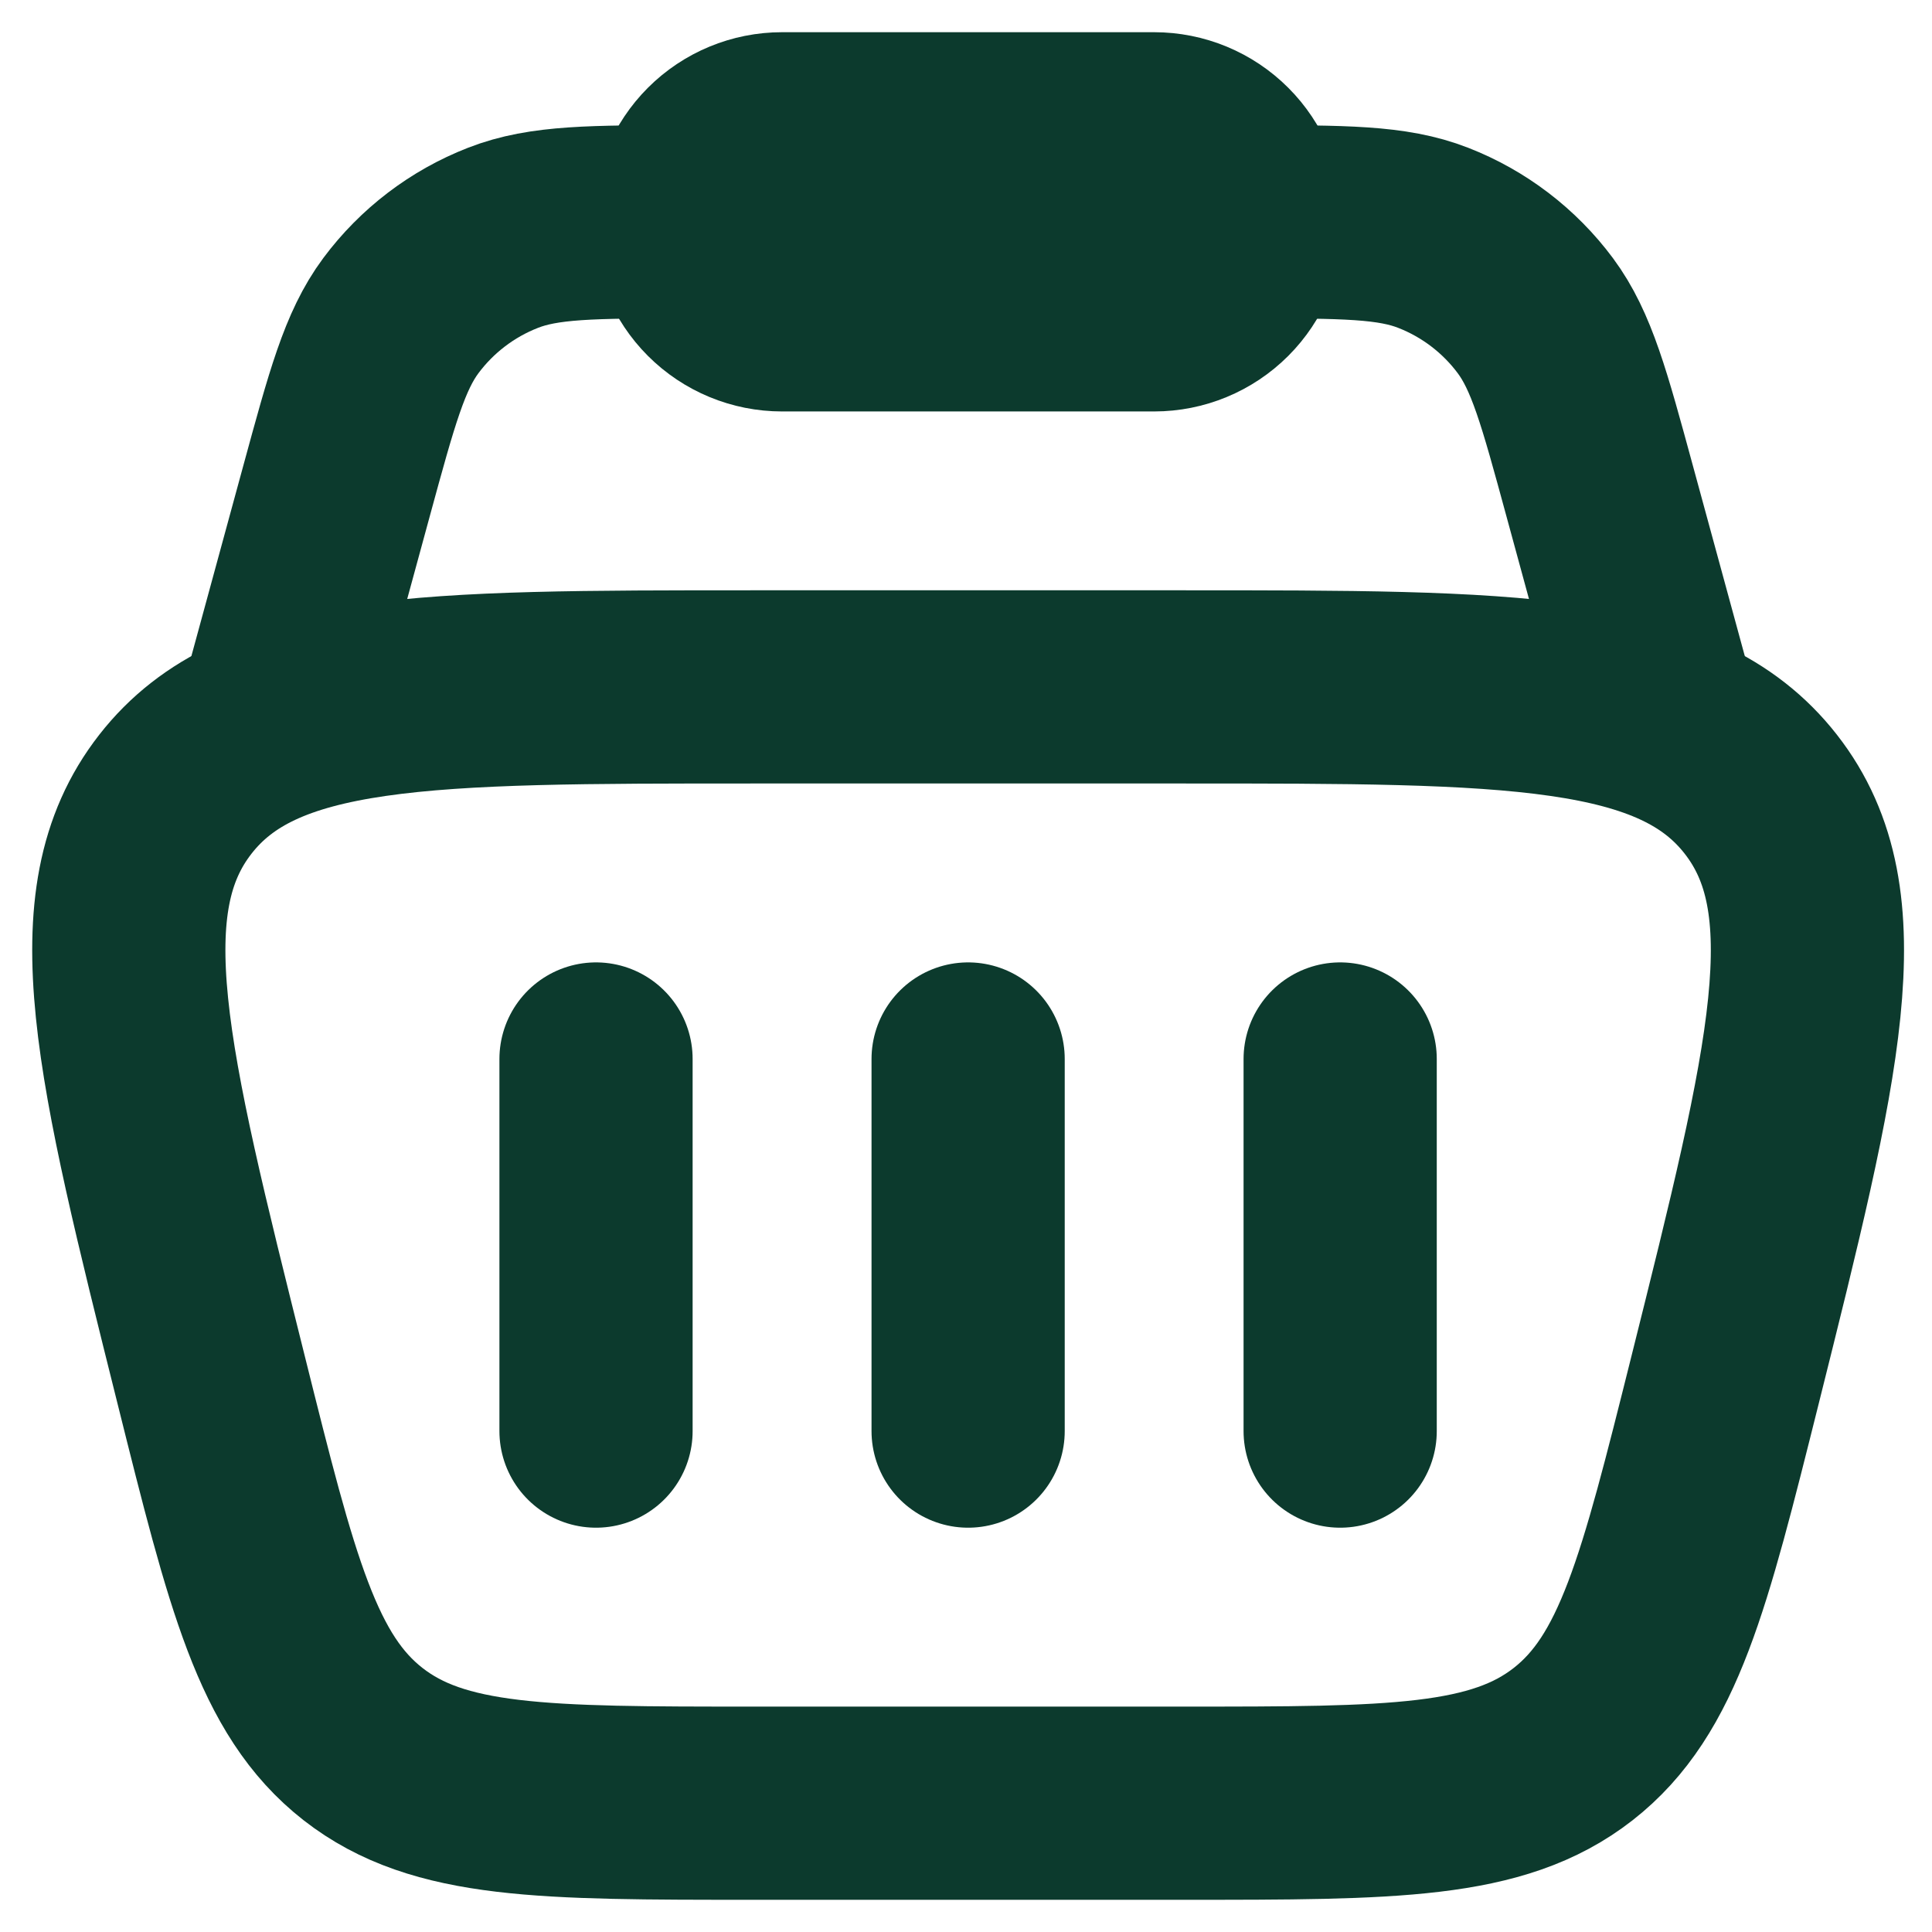 <svg width="30" height="30" viewBox="0 0 30 30" fill="none" xmlns="http://www.w3.org/2000/svg">
<path d="M3.281 21.435C2.042 16.477 1.422 14 2.723 12.333C4.023 10.666 6.58 10.666 11.689 10.666H18.377C23.487 10.666 26.041 10.666 27.342 12.333C28.644 13.999 28.024 16.479 26.785 21.435C25.996 24.588 25.603 26.164 24.427 27.083C23.252 28 21.627 28 18.377 28H11.689C8.439 28 6.814 28 5.638 27.083C4.462 26.164 4.068 24.588 3.281 21.435Z" stroke="#0C3A2D" stroke-width="3"/>
<path d="M25.866 11.389L24.84 7.626C24.445 6.174 24.247 5.449 23.841 4.902C23.436 4.358 22.886 3.939 22.255 3.693C21.619 3.444 20.868 3.444 19.366 3.444M4.199 11.389L5.225 7.626C5.621 6.174 5.818 5.449 6.224 4.902C6.629 4.358 7.179 3.939 7.81 3.693C8.446 3.444 9.197 3.444 10.699 3.444" stroke="#0C3A2D" stroke-width="3"/>
<path d="M10.699 3.444C10.699 3.061 10.851 2.694 11.122 2.423C11.393 2.152 11.761 2 12.144 2H17.921C18.305 2 18.672 2.152 18.943 2.423C19.214 2.694 19.366 3.061 19.366 3.444C19.366 3.828 19.214 4.195 18.943 4.466C18.672 4.737 18.305 4.889 17.921 4.889H12.144C11.761 4.889 11.393 4.737 11.122 4.466C10.851 4.195 10.699 3.828 10.699 3.444Z" stroke="#0C3A2D" stroke-width="3"/>
<path d="M9.255 16.444V22.222M20.81 16.444V22.222M15.033 16.444V22.222" stroke="#0C3A2D" stroke-width="3" stroke-linecap="round" stroke-linejoin="round"/>
</svg>
